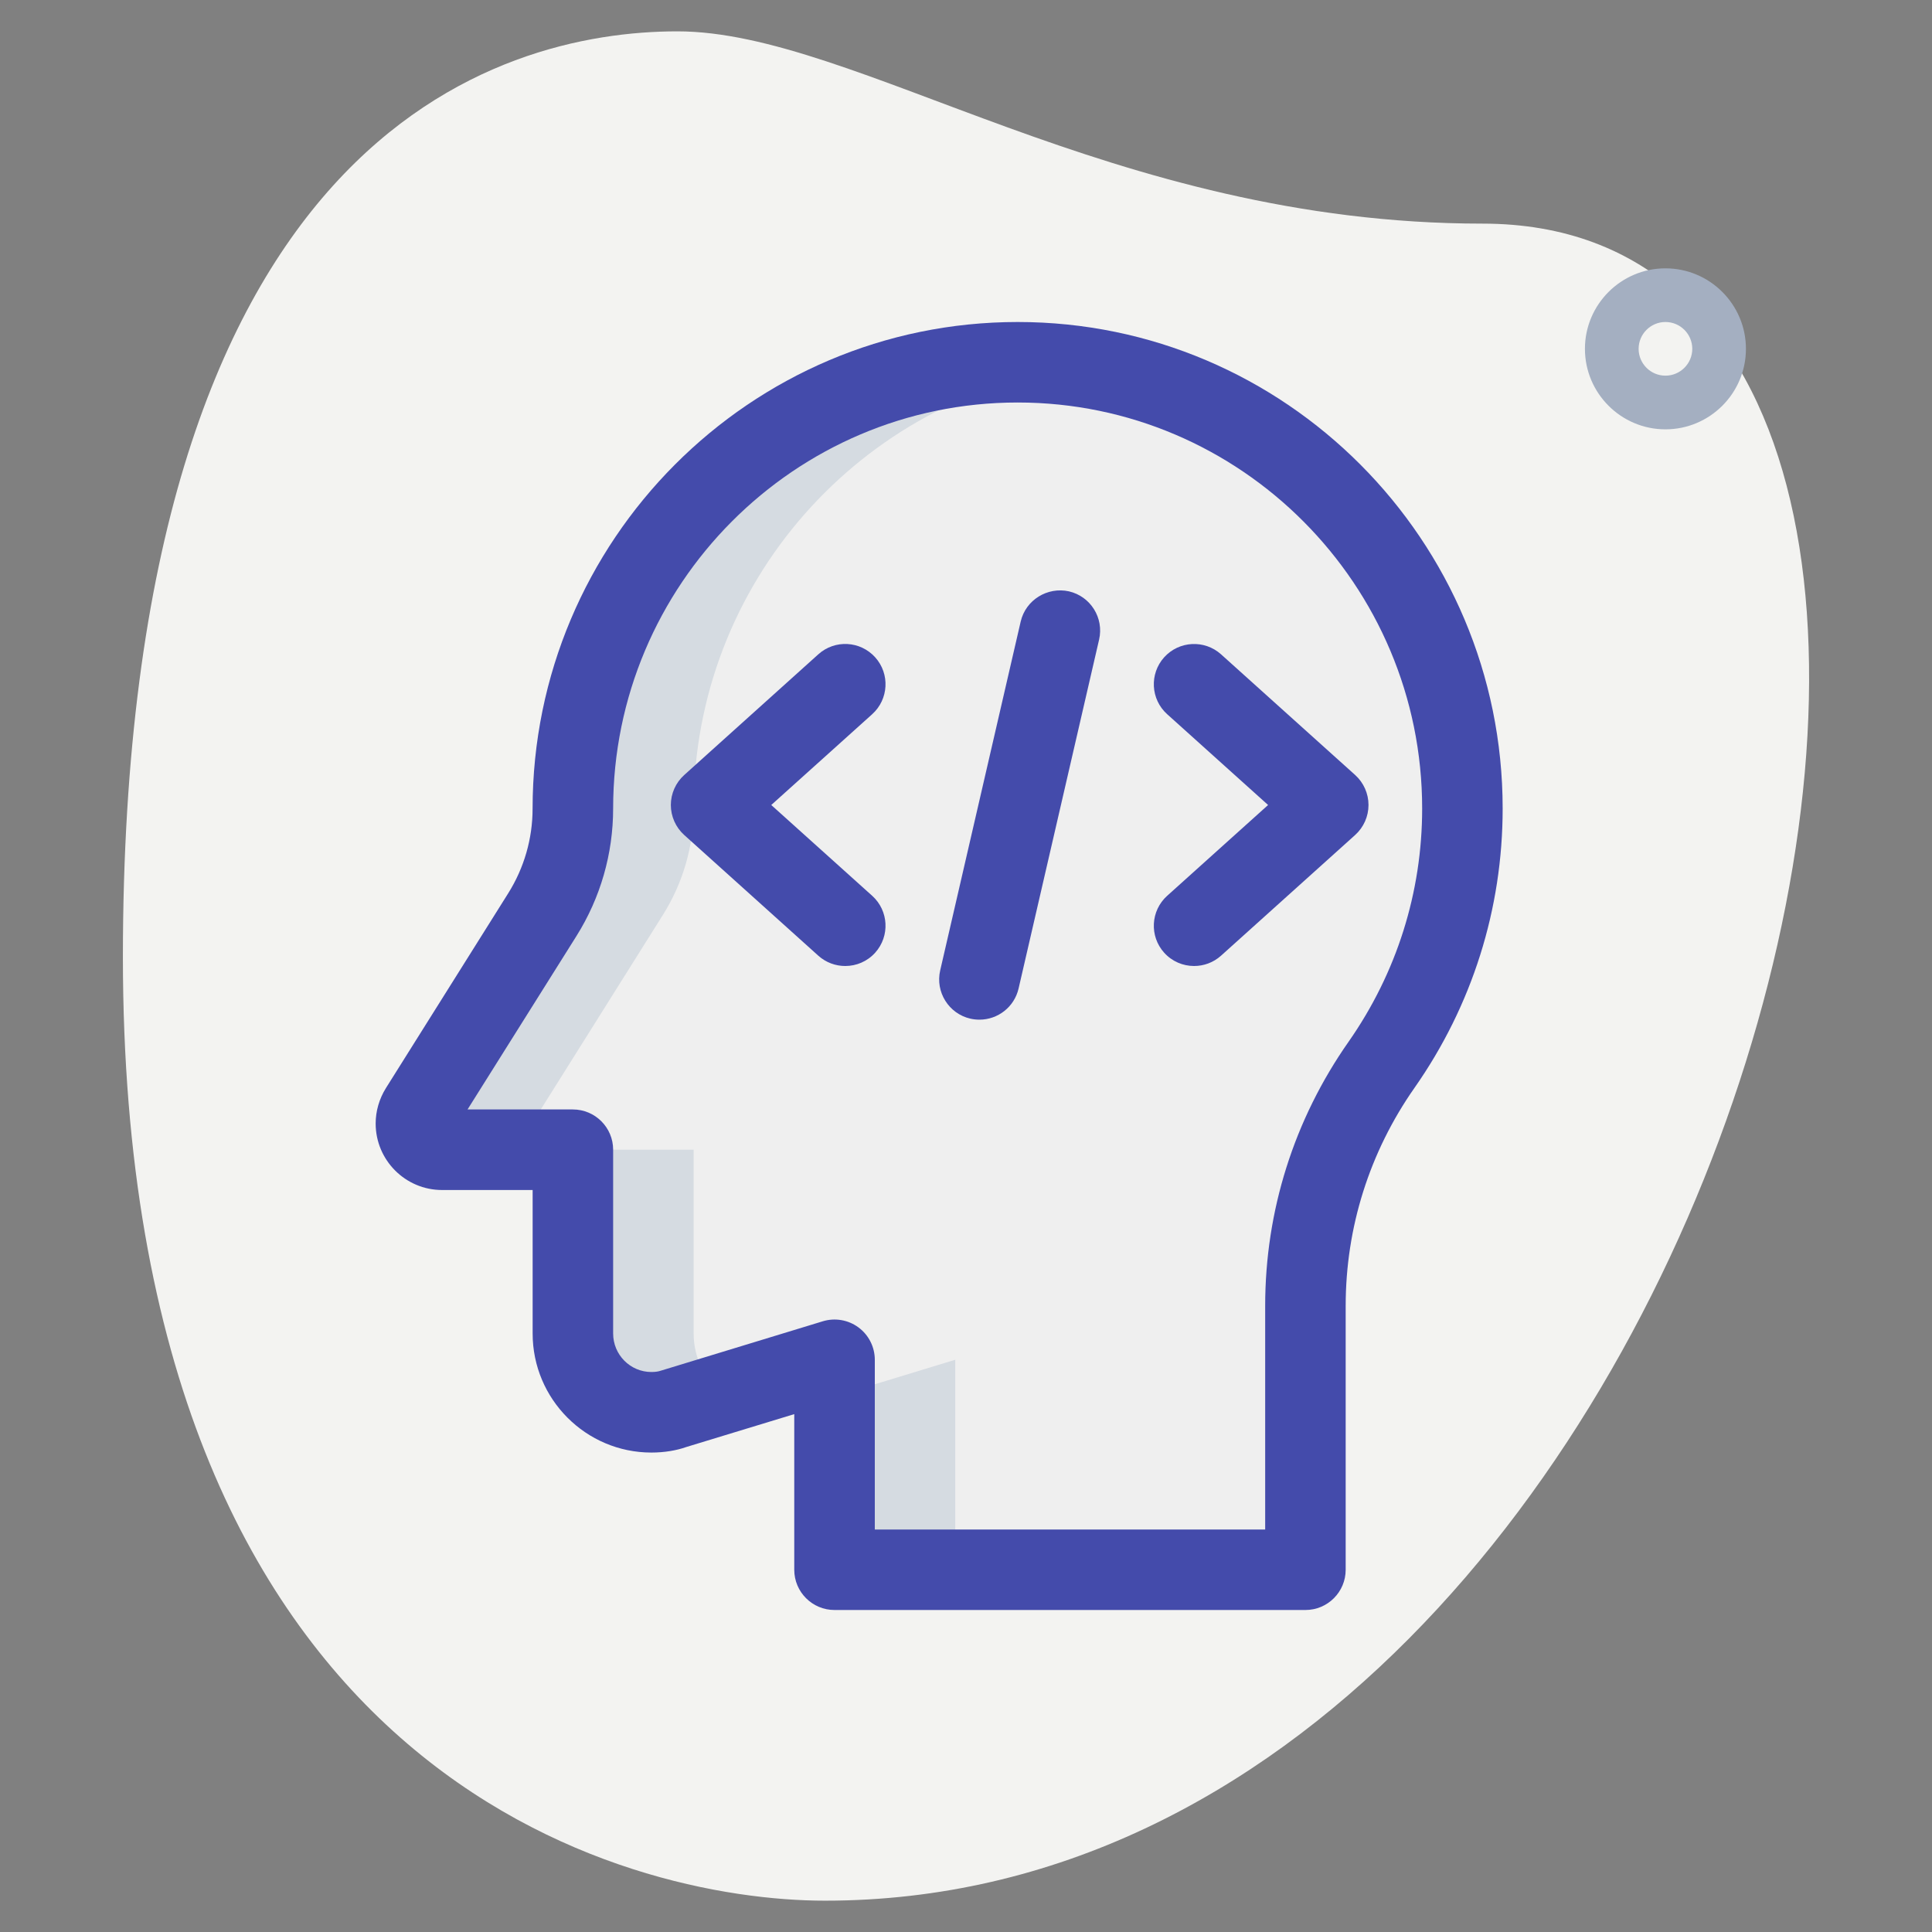 <svg width="75" height="75" viewBox="0 0 75 75" fill="none" xmlns="http://www.w3.org/2000/svg">
<rect x="0" y="0" width="75" height="75" fill="#808080" stroke="none"/>
<path d="M57.549 8.681C43.138 8.681 33.242 1.217 26.299 1.217C19.355 1.217 4.771 5.208 4.771 37.152C4.771 69.096 24.39 73.784 32.028 73.784C67.792 73.785 83.069 8.681 57.549 8.681Z" fill="#F3F3F1"/>
<path d="M64.652 16.667C62.929 16.667 61.527 15.265 61.527 13.542C61.527 11.819 62.929 10.417 64.652 10.417C66.375 10.417 67.777 11.819 67.777 13.542C67.777 15.265 66.375 16.667 64.652 16.667ZM64.652 12.5C64.079 12.5 63.611 12.967 63.611 13.542C63.611 14.117 64.079 14.583 64.652 14.583C65.225 14.583 65.694 14.117 65.694 13.542C65.694 12.967 65.227 12.5 64.652 12.5Z" fill="#A4AFC1"/>
<path d="M39.504 14.062C49.031 14.062 56.77 21.827 56.77 31.385C56.77 35.081 55.606 38.517 53.631 41.335C51.712 44.075 50.677 47.346 50.677 50.694V60.935H32.395V52.783L26.181 54.679C25.895 54.781 25.591 54.821 25.287 54.821C23.602 54.821 22.241 53.456 22.241 51.765V44.631H17.162C16.593 44.631 16.145 44.183 16.145 43.612C16.145 43.408 16.206 43.225 16.308 43.062L21.052 35.506C21.825 34.275 22.239 32.846 22.239 31.39C22.239 31.387 22.239 31.385 22.239 31.383C22.239 21.827 29.979 14.062 39.504 14.062Z" fill="#EFEFEF"/>
<path d="M20.833 43.615C20.833 43.41 20.893 43.227 20.995 43.065L25.739 35.508C26.512 34.277 26.927 32.848 26.927 31.392C26.927 31.39 26.927 31.387 26.927 31.385C26.927 22.627 33.431 15.394 41.85 14.242C41.081 14.137 40.304 14.062 39.506 14.062C29.979 14.062 22.239 21.827 22.239 31.385V31.392C22.239 32.848 21.827 34.277 21.052 35.508L16.308 43.065C16.206 43.227 16.145 43.41 16.145 43.615C16.145 44.185 16.591 44.633 17.16 44.633H21.848C21.279 44.633 20.833 44.185 20.833 43.615Z" fill="#D5DBE1"/>
<path d="M32.395 54.214V60.937H37.083V52.785L32.395 54.214Z" fill="#D5DBE1"/>
<path d="M26.927 51.767V44.633H22.239V51.767C22.239 53.458 23.6 54.823 25.287 54.823C25.591 54.823 25.895 54.781 26.181 54.681L28.041 54.115C27.364 53.554 26.927 52.717 26.927 51.767Z" fill="#D5DBE1"/>
<path d="M50.677 62.5H32.395C31.533 62.5 30.833 61.8 30.833 60.938V54.896L26.635 56.175C26.268 56.306 25.793 56.388 25.287 56.388C22.745 56.388 20.677 54.315 20.677 51.767V46.196H17.16C15.739 46.196 14.583 45.038 14.583 43.615C14.583 43.136 14.72 42.66 14.981 42.24L19.729 34.677C20.348 33.69 20.675 32.554 20.675 31.392C20.677 20.973 29.123 12.5 39.506 12.5C49.889 12.5 58.333 20.973 58.333 31.386C58.333 35.283 57.15 39.033 54.91 42.231C53.162 44.727 52.239 47.654 52.239 50.694V60.938C52.239 61.8 51.539 62.5 50.677 62.5ZM33.958 59.375H49.114V50.694C49.114 47.008 50.233 43.463 52.352 40.44C54.218 37.771 55.208 34.64 55.208 31.386C55.208 22.696 48.164 15.625 39.506 15.625C30.848 15.625 23.802 22.696 23.802 31.386C23.802 33.142 23.31 34.852 22.377 36.338L18.15 43.069H22.239C23.102 43.069 23.802 43.769 23.802 44.631V51.765C23.802 52.59 24.466 53.261 25.287 53.261C25.433 53.261 25.558 53.244 25.656 53.209L31.941 51.292C32.414 51.148 32.929 51.236 33.327 51.531C33.725 51.825 33.96 52.292 33.96 52.788V59.375H33.958Z" fill="#444BAB"/>
<path d="M38.023 39.583C37.904 39.583 37.788 39.571 37.669 39.544C36.83 39.35 36.304 38.51 36.498 37.671L39.623 24.129C39.819 23.285 40.665 22.773 41.496 22.956C42.336 23.15 42.861 23.989 42.667 24.829L39.542 38.371C39.375 39.096 38.734 39.583 38.023 39.583Z" fill="#444BAB"/>
<path d="M46.354 37.5C45.927 37.5 45.502 37.327 45.192 36.983C44.615 36.342 44.667 35.354 45.309 34.775L49.227 31.25L45.309 27.725C44.667 27.148 44.615 26.16 45.192 25.517C45.771 24.875 46.759 24.825 47.4 25.4L52.609 30.087C52.938 30.385 53.125 30.808 53.125 31.25C53.125 31.692 52.938 32.114 52.609 32.412L47.4 37.1C47.1 37.369 46.727 37.5 46.354 37.5Z" fill="#444BAB"/>
<path d="M32.813 37.5C32.44 37.5 32.067 37.369 31.767 37.1L26.559 32.413C26.23 32.115 26.042 31.692 26.042 31.25C26.042 30.808 26.23 30.386 26.559 30.088L31.767 25.4C32.409 24.823 33.394 24.873 33.975 25.517C34.552 26.158 34.5 27.146 33.859 27.725L29.94 31.25L33.859 34.775C34.5 35.352 34.552 36.34 33.975 36.983C33.665 37.327 33.24 37.5 32.813 37.5Z" fill="#444BAB"/>
</svg>
